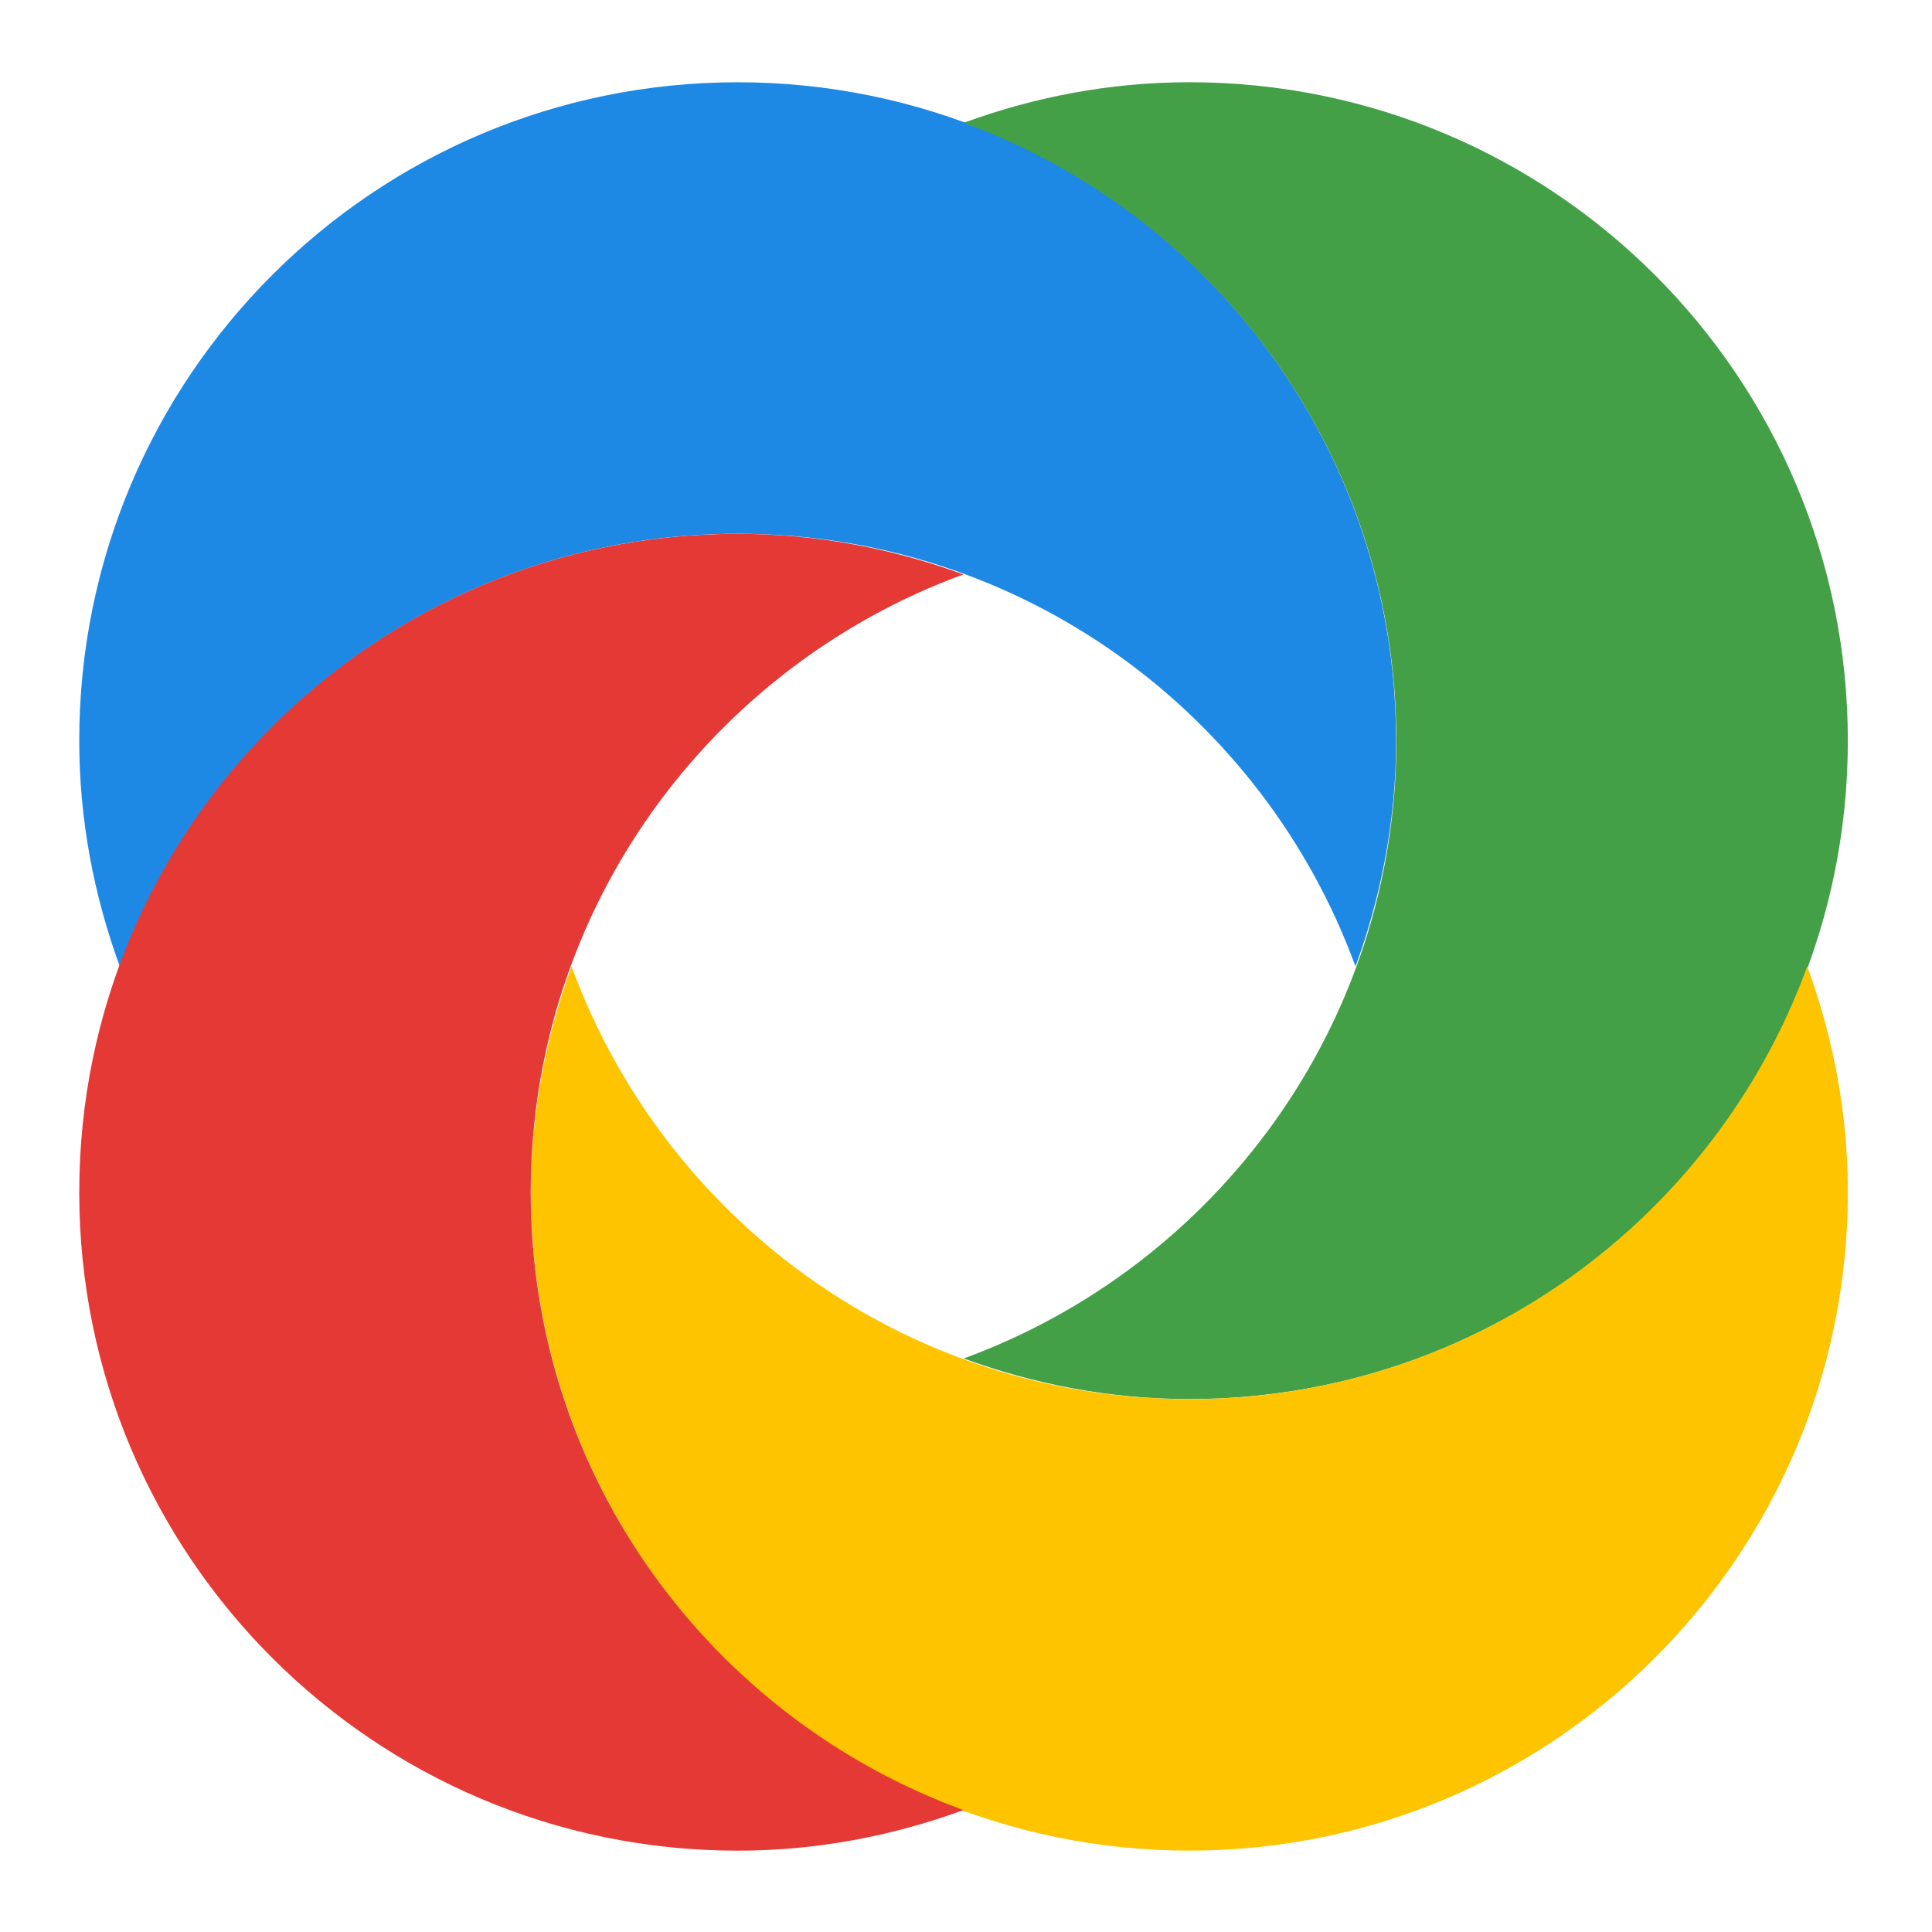 <svg xmlns="http://www.w3.org/2000/svg"  viewBox="0 0 48 48" width="1600px" height="1600px" baseProfile="basic"><path fill="#1e88e5" d="M1.969,18.402c0,1.974,0.367,3.857,1.008,5.609c2.291-6.267,8.29-10.75,15.35-10.75	s13.059,4.482,15.35,10.75c0.64-1.752,1.008-3.635,1.008-5.609c0-9.034-7.324-16.358-16.358-16.358S1.969,9.367,1.969,18.402z"/><path fill="#43a047" d="M29.551,2.043c-1.974,0-3.857,0.367-5.609,1.008c6.267,2.291,10.75,8.29,10.75,15.35	s-4.482,13.059-10.75,15.35c1.752,0.64,3.635,1.008,5.609,1.008c9.034,0,16.358-7.324,16.358-16.358S38.586,2.043,29.551,2.043z"/><path fill="#ffc400" d="M45.909,29.62c0-1.974-0.367-3.857-1.008-5.609c-2.291,6.267-8.29,10.75-15.35,10.75	s-13.059-4.482-15.35-10.75c-0.64,1.752-1.008,3.635-1.008,5.609c0,9.034,7.324,16.358,16.358,16.358S45.909,38.655,45.909,29.62z"/><path fill="#e53935" d="M18.327,45.979c1.974,0,3.857-0.367,5.609-1.008c-6.267-2.291-10.75-8.29-10.75-15.35	s4.482-13.059,10.75-15.35c-1.752-0.64-3.635-1.008-5.609-1.008c-9.034,0-16.358,7.324-16.358,16.358S9.293,45.979,18.327,45.979z"/></svg>